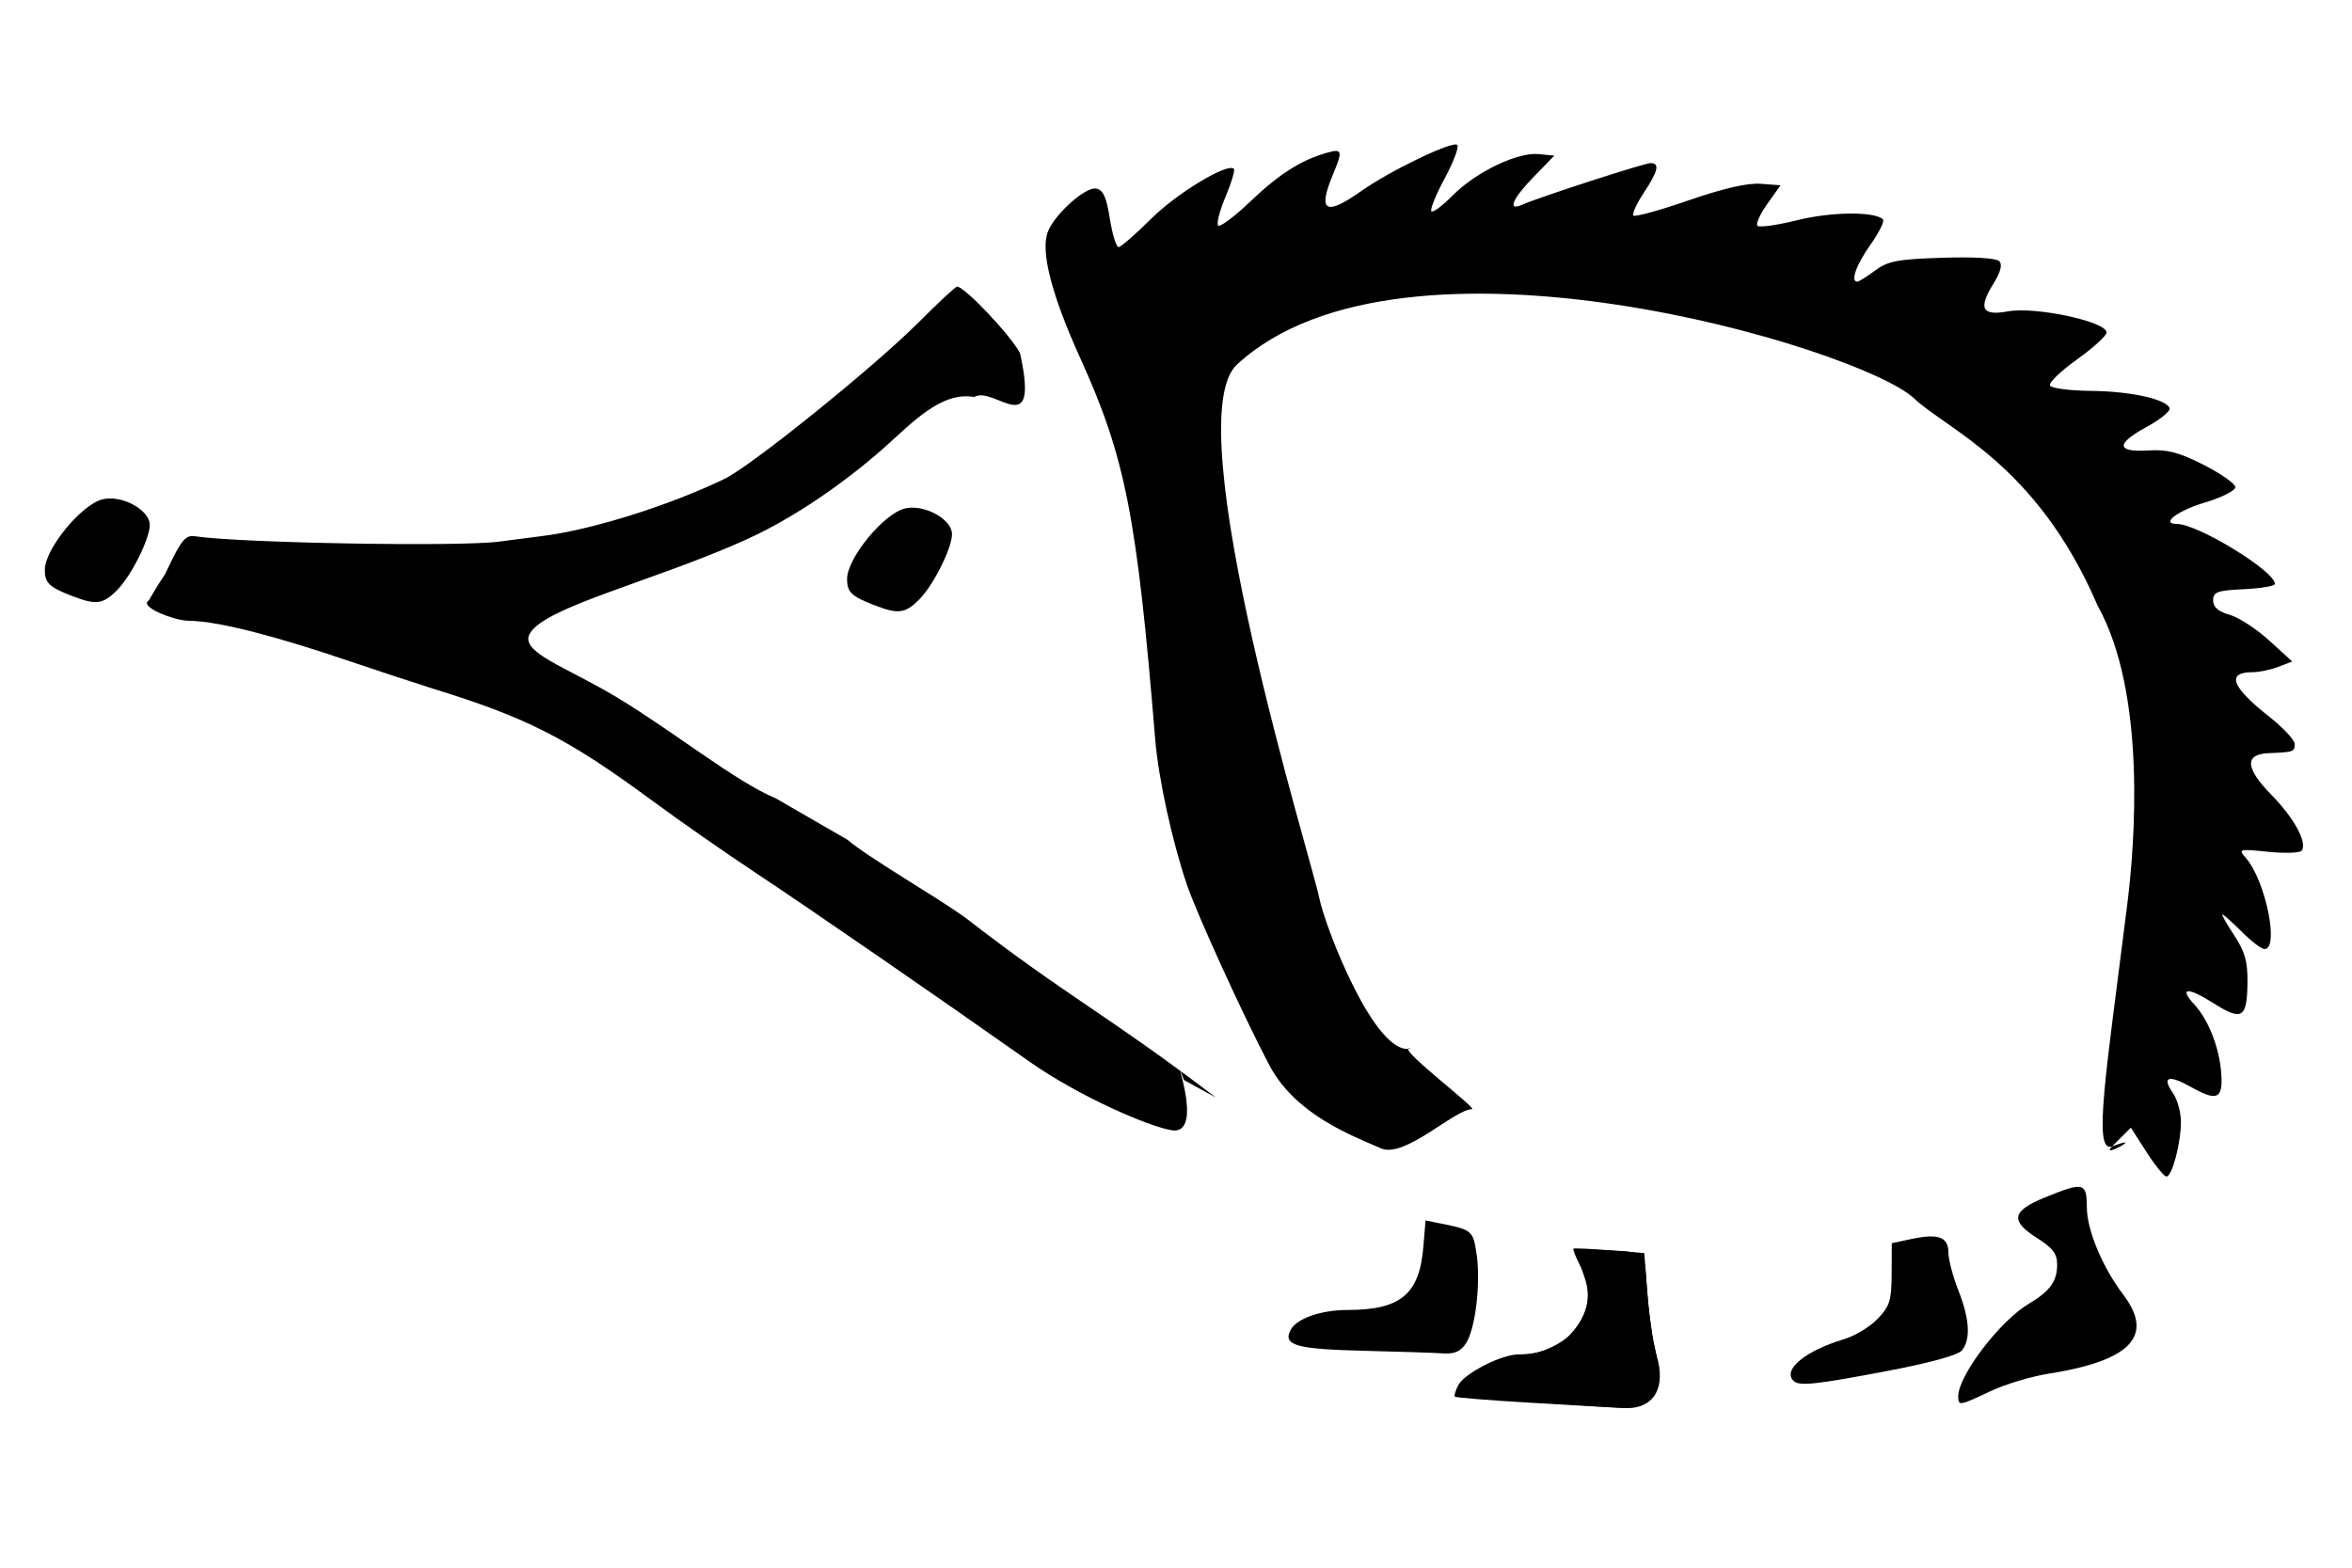 <?xml version="1.0" encoding="UTF-8" standalone="no"?>
<svg
   xmlns:dc="http://purl.org/dc/elements/1.1/"
   xmlns:cc="http://creativecommons.org/ns#"
   xmlns:rdf="http://www.w3.org/1999/02/22-rdf-syntax-ns#"
   xmlns:svg="http://www.w3.org/2000/svg"
   xmlns="http://www.w3.org/2000/svg"
   width="15mm"
   height="10mm"
   viewBox="0 0 53.15 35.433"
   id="svg2"
   version="1.1">
  <defs
     id="defs4" />
  <g
     id="layer1"
     transform="translate(-1.928,-198.284)" />
  <path
     style="fill:#000000;stroke-width:0.166"
     d="M 26.48,25.546 C 25.977,25.47 24.387,24.788 23.246,23.983 21.198,22.537 18.264,20.514 17.045,19.707 16.369,19.259 15.338,18.539 14.754,18.108 12.835,16.692 11.92,16.224 9.781,15.564 9.474,15.469 8.569,15.171 7.77,14.901 6.425,14.447 4.986,14.035 4.264,14.031 c -0.311,-0.002 -1.14,-0.314 -0.9,-0.462 0.457,-0.78 0.271,-0.391 0.457,-0.78 0.278,-0.583 0.379,-0.699 0.579,-0.669 1.006,0.154 6.025,0.242 6.89,0.12 0.215,-0.03 0.642,-0.085 0.95,-0.123 1.107,-0.134 2.876,-0.687 4.134,-1.294 0.605,-0.292 3.381,-2.531 4.381,-3.534 0.445,-0.446 0.838,-0.811 0.873,-0.811 0.171,0 1.221,1.11 1.423,1.506 0.451,2.05 -0.59,0.721 -1.036,0.989 -0.75,-0.132 -1.405,0.586 -2.052,1.161 -0.423,0.376 -1.692,1.434 -3.154,2.086 -2.072,0.924 -4.466,1.49 -4.831,2.091 -0.26,0.428 0.811,0.755 1.982,1.462 1.263,0.762 2.675,1.902 3.569,2.27 l 1.618,0.935 c 0.501,0.421 1.915,1.232 2.644,1.745 2.348,1.821 3.19,2.182 5.676,4.076 0.062,0.039 -0.712,-0.388 -0.712,-0.388 -0.351,-0.902 0.515,1.255 -0.274,1.136 z"
     id="path3673" />
  <path
     style="fill:#000000;stroke-width:0.166"
     d="m 29.809,20.28 c 0.138,0.695 1.281,3.624 2.073,3.418 -0.43,-0.095 1.535,1.374 1.379,1.373 -0.384,-0.003 -1.516,1.12 -2.055,0.884 -0.659,-0.289 -1.931,-0.761 -2.521,-1.878 -0.577,-1.092 -1.647,-3.435 -1.869,-4.096 -0.336,-0.997 -0.639,-2.395 -0.712,-3.279 -0.413,-5.038 -0.673,-6.36 -1.691,-8.604 -0.653,-1.439 -0.905,-2.422 -0.733,-2.862 0.156,-0.399 0.851,-1.02 1.091,-0.974 0.158,0.03 0.232,0.192 0.309,0.681 0.056,0.353 0.144,0.642 0.196,0.642 0.051,0 0.384,-0.289 0.739,-0.642 0.579,-0.576 1.726,-1.27 1.868,-1.128 0.03,0.03 -0.055,0.314 -0.188,0.631 -0.134,0.317 -0.209,0.61 -0.167,0.652 0.042,0.042 0.367,-0.201 0.723,-0.541 0.65,-0.62 1.142,-0.934 1.723,-1.101 0.361,-0.104 0.375,-0.056 0.146,0.492 -0.347,0.831 -0.167,0.941 0.626,0.38 0.663,-0.469 2.085,-1.154 2.186,-1.052 0.043,0.043 -0.086,0.384 -0.286,0.757 -0.2,0.373 -0.335,0.708 -0.3,0.743 0.036,0.035 0.253,-0.127 0.484,-0.361 0.518,-0.525 1.464,-0.98 1.941,-0.932 l 0.353,0.035 -0.462,0.475 c -0.486,0.499 -0.607,0.787 -0.267,0.635 0.367,-0.165 2.765,-0.942 2.905,-0.942 0.212,0 0.17,0.183 -0.156,0.675 -0.163,0.246 -0.267,0.476 -0.231,0.511 0.036,0.036 0.597,-0.119 1.247,-0.344 0.786,-0.271 1.333,-0.397 1.63,-0.374 l 0.447,0.034 -0.299,0.419 c -0.165,0.231 -0.265,0.454 -0.222,0.497 0.042,0.042 0.448,-0.015 0.901,-0.128 0.769,-0.191 1.751,-0.2 1.934,-0.017 0.039,0.039 -0.089,0.298 -0.285,0.575 -0.321,0.455 -0.455,0.833 -0.295,0.833 0.033,0 0.213,-0.113 0.4,-0.251 0.291,-0.216 0.507,-0.257 1.516,-0.29 0.704,-0.023 1.222,0.007 1.29,0.076 0.078,0.078 0.035,0.243 -0.134,0.516 -0.344,0.557 -0.254,0.727 0.33,0.62 0.625,-0.114 2.241,0.233 2.23,0.479 -0.003,0.074 -0.307,0.35 -0.675,0.613 -0.368,0.263 -0.639,0.527 -0.602,0.587 0.037,0.06 0.454,0.113 0.927,0.118 0.897,0.009 1.707,0.188 1.775,0.392 0.022,0.066 -0.216,0.258 -0.528,0.428 -0.695,0.379 -0.676,0.571 0.053,0.526 0.426,-0.026 0.684,0.042 1.249,0.328 0.391,0.199 0.712,0.425 0.712,0.502 0,0.078 -0.31,0.234 -0.689,0.347 -0.621,0.185 -1.011,0.484 -0.633,0.484 0.473,2.85e-4 2.216,1.067 2.216,1.356 0,0.047 -0.314,0.1 -0.698,0.119 -0.608,0.029 -0.698,0.062 -0.698,0.253 0,0.153 0.113,0.252 0.373,0.326 0.205,0.059 0.608,0.32 0.894,0.581 l 0.52,0.474 -0.315,0.121 c -0.173,0.067 -0.434,0.121 -0.58,0.121 -0.6,0 -0.478,0.333 0.364,0.996 0.323,0.254 0.587,0.536 0.587,0.627 0,0.176 -0.026,0.185 -0.585,0.207 -0.557,0.022 -0.535,0.337 0.065,0.949 0.504,0.514 0.802,1.059 0.683,1.251 -0.034,0.055 -0.374,0.069 -0.755,0.03 -0.674,-0.068 -0.688,-0.064 -0.509,0.142 0.444,0.511 0.759,2.056 0.419,2.056 -0.068,0 -0.299,-0.176 -0.514,-0.391 -0.215,-0.215 -0.412,-0.391 -0.437,-0.391 -0.025,0 0.093,0.21 0.263,0.467 0.243,0.368 0.308,0.593 0.303,1.062 -0.008,0.818 -0.12,0.887 -0.767,0.477 -0.59,-0.374 -0.793,-0.358 -0.43,0.034 0.316,0.342 0.563,0.975 0.604,1.547 0.042,0.586 -0.09,0.646 -0.683,0.313 -0.511,-0.287 -0.668,-0.233 -0.406,0.141 0.098,0.141 0.179,0.433 0.178,0.65 -6.33e-4,0.485 -0.2,1.232 -0.328,1.232 -0.052,0 -0.254,-0.248 -0.449,-0.552 l -0.354,-0.552 -0.423,0.423 c -0.306,0.306 0.802,-0.304 0,0 -0.446,0.169 -0.133,-1.677 0.342,-5.472 0.173,-1.381 0.436,-4.764 -0.669,-6.748 C 46.024,10.478 44.006,9.722 43.237,8.989 41.989,7.862 31.716,4.761 27.952,8.24 26.563,9.523 29.652,19.494 29.809,20.28 Z"
     id="path3675" />
  <path
     style="fill:#000000;stroke-width:0.166"
     d="m 34.647,31.709 c -0.951,-0.056 -1.747,-0.119 -1.769,-0.142 -0.022,-0.022 0.013,-0.14 0.078,-0.263 0.142,-0.266 0.977,-0.691 1.359,-0.692 0.575,-0.001 1.055,-0.222 1.313,-0.602 0.314,-0.463 0.34,-0.898 0.085,-1.393 -0.106,-0.204 -0.176,-0.382 -0.156,-0.395 0.02,-0.013 0.388,0.004 0.818,0.038 l 0.782,0.062 0.074,0.95 c 0.041,0.522 0.129,1.126 0.197,1.341 0.239,0.759 -0.059,1.248 -0.739,1.213 -0.173,-0.009 -1.092,-0.062 -2.043,-0.118 z"
     id="path3677" />
  <path
     style="fill:#000000;stroke-width:0.166"
     d="m 30.795,30.53 c -1.511,-0.037 -1.815,-0.125 -1.627,-0.475 0.137,-0.256 0.686,-0.447 1.288,-0.447 1.192,0 1.62,-0.355 1.708,-1.42 l 0.05,-0.603 0.349,0.07 c 0.702,0.141 0.726,0.161 0.804,0.684 0.098,0.653 -0.025,1.696 -0.238,2.021 -0.124,0.189 -0.259,0.247 -0.527,0.229 -0.198,-0.013 -1.011,-0.04 -1.806,-0.059 z"
     id="path3679" />
  <path
     style="fill:#000000;stroke-width:0.166"
     d="m 40.528,31.209 c -0.251,-0.251 0.27,-0.679 1.147,-0.942 0.244,-0.073 0.585,-0.28 0.757,-0.46 0.273,-0.285 0.313,-0.415 0.315,-1.018 l 0.003,-0.691 0.466,-0.098 c 0.59,-0.125 0.814,-0.038 0.814,0.314 0,0.153 0.101,0.534 0.223,0.846 0.256,0.65 0.285,1.11 0.084,1.36 -0.088,0.109 -0.72,0.283 -1.704,0.47 -1.624,0.308 -1.979,0.345 -2.104,0.219 z"
     id="path3681" />
  <path
     style="fill:#000000;stroke-width:0.166"
     d="m 44.252,31.558 c 0,-0.468 0.945,-1.706 1.597,-2.092 0.476,-0.282 0.638,-0.506 0.638,-0.884 0,-0.243 -0.099,-0.375 -0.447,-0.595 -0.622,-0.393 -0.581,-0.616 0.17,-0.922 0.875,-0.357 0.947,-0.34 0.948,0.223 0.001,0.512 0.352,1.353 0.825,1.977 0.704,0.93 0.169,1.492 -1.698,1.785 -0.387,0.061 -0.975,0.238 -1.306,0.395 -0.706,0.334 -0.727,0.337 -0.727,0.111 z"
     id="path3683" />
  <path
     style="fill:#000000;stroke-width:0.166"
     d="M 1.621,13.468 C 1.11,13.269 1.013,13.175 1.013,12.879 c 0,-0.468 0.821,-1.472 1.302,-1.593 0.431,-0.108 1.069,0.237 1.069,0.578 -8.87e-5,0.319 -0.422,1.16 -0.744,1.481 -0.316,0.316 -0.474,0.335 -1.019,0.122 z"
     id="path3701" />
  <path
     style="fill:#000000;stroke-width:0.166"
     d="m 35.994,31.781 c -3.038,-0.204 -3.081,-0.208 -3.081,-0.318 0,-0.289 0.862,-0.815 1.335,-0.815 0.443,0 1.015,-0.233 1.261,-0.513 0.368,-0.419 0.459,-0.813 0.294,-1.279 -0.074,-0.209 -0.152,-0.437 -0.175,-0.507 -0.036,-0.111 0.036,-0.123 0.577,-0.095 1.024,0.053 0.947,-0.013 1.01,0.872 0.03,0.424 0.106,0.996 0.167,1.27 0.184,0.816 0.115,1.181 -0.255,1.349 -0.185,0.084 -0.344,0.089 -1.133,0.036 z"
     id="path3703" />
  <path
     style="fill:#000000;stroke-width:0.166"
     d="m 19.75,13.676 c -0.511,-0.2 -0.608,-0.293 -0.608,-0.589 0,-0.468 0.821,-1.472 1.302,-1.593 0.431,-0.108 1.069,0.237 1.069,0.578 -8.9e-5,0.319 -0.422,1.16 -0.744,1.481 -0.316,0.316 -0.474,0.335 -1.019,0.122 z"
     id="path3701-3" />
</svg>
